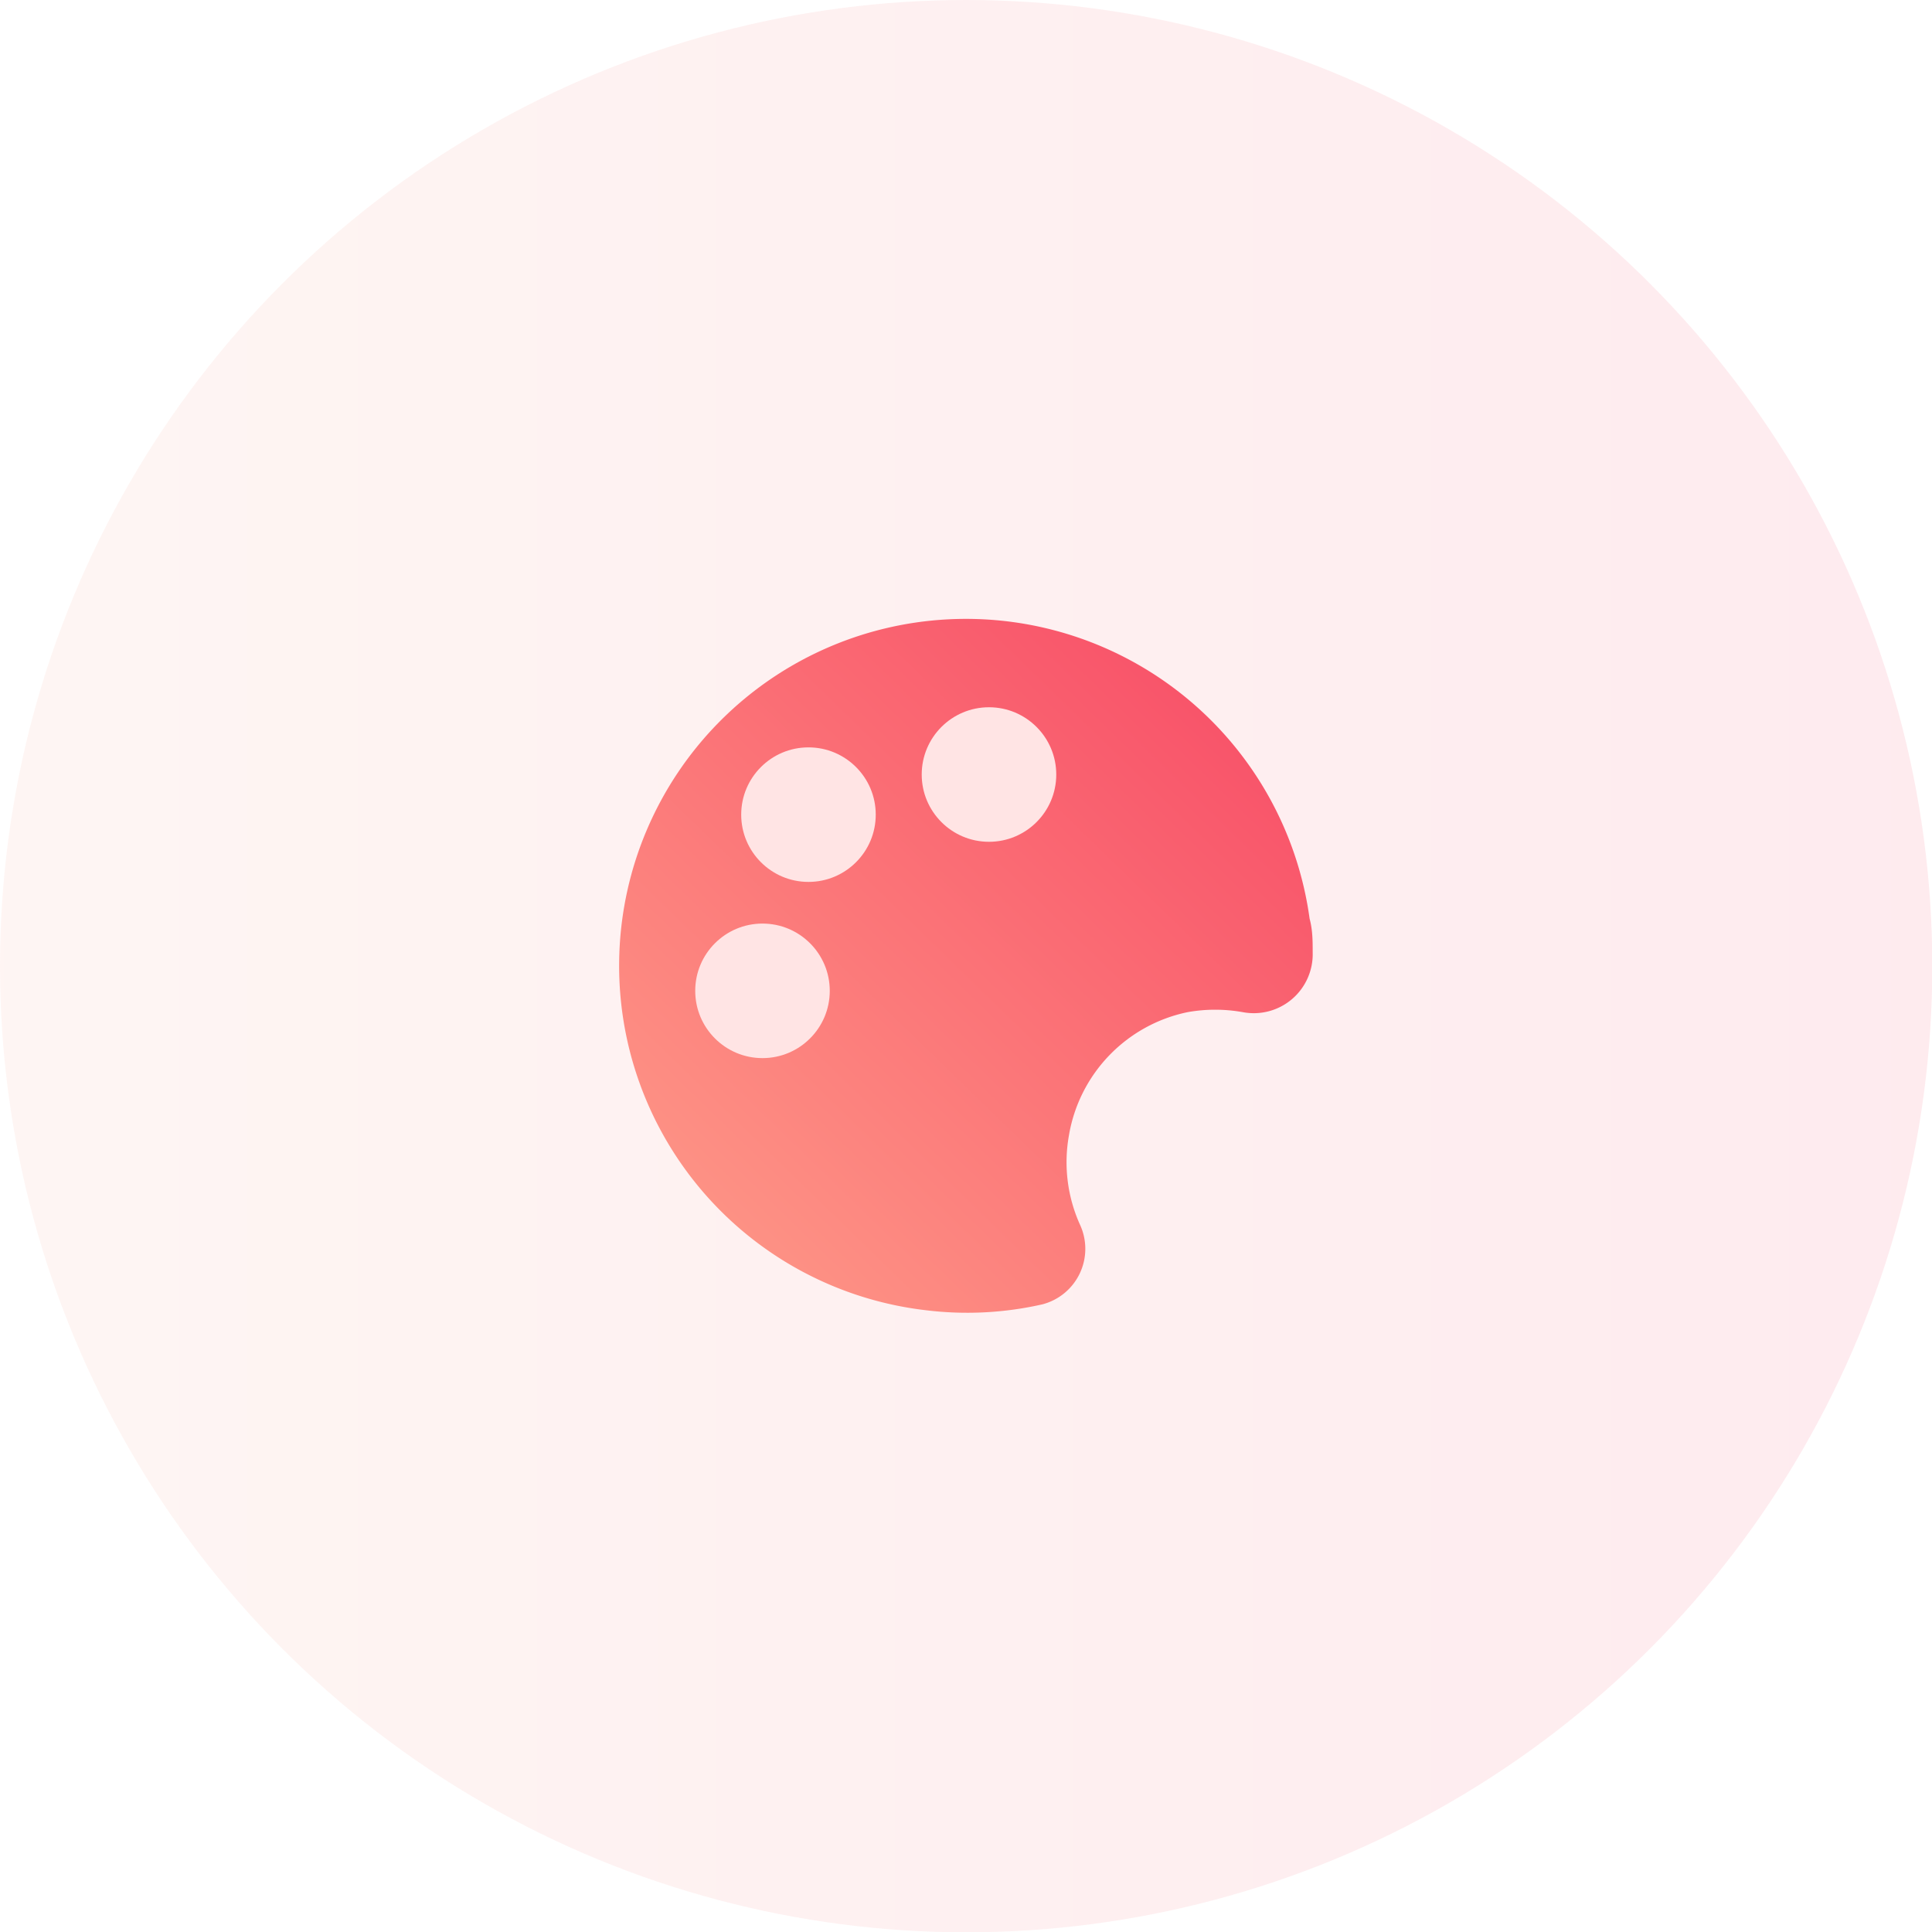 <svg xmlns="http://www.w3.org/2000/svg" xmlns:xlink="http://www.w3.org/1999/xlink" viewBox="0 0 62.61 62.61"><defs><style>.cls-1{opacity:0.1;fill:url(#Degradado_sin_nombre_231);}.cls-2{fill:url(#Degradado_sin_nombre_231-2);}.cls-3{fill:#ffe4e4;}</style><linearGradient id="Degradado_sin_nombre_231" y1="31.31" x2="62.61" y2="31.31" gradientUnits="userSpaceOnUse"><stop offset="0" stop-color="#ffa58d"/><stop offset="1" stop-color="#f6395e"/></linearGradient><linearGradient id="Degradado_sin_nombre_231-2" x1="17.78" y1="44.13" x2="45.76" y2="15.31" xlink:href="#Degradado_sin_nombre_231"/></defs><title>design</title><g id="Capa_2" data-name="Capa 2"><g id="Capa_1-2" data-name="Capa 1"><circle class="cls-1" cx="31.31" cy="31.31" r="31.31"/><path class="cls-2" d="M34.64,36.8a4.91,4.91,0,0,1,3.85-4,5.1,5.1,0,0,1,1.78,0,1.91,1.91,0,0,0,2.27-1.93c0-.36,0-.73-.1-1.1A11.24,11.24,0,1,0,30,42.46a11,11,0,0,0,3.78-.19A1.86,1.86,0,0,0,35,39.69,4.92,4.92,0,0,1,34.64,36.8Z"/><circle class="cls-3" cx="24.71" cy="32.11" r="2.18"/><circle class="cls-3" cx="26.2" cy="26.4" r="2.18"/><circle class="cls-3" cx="32.05" cy="25.1" r="2.18"/></g></g></svg>